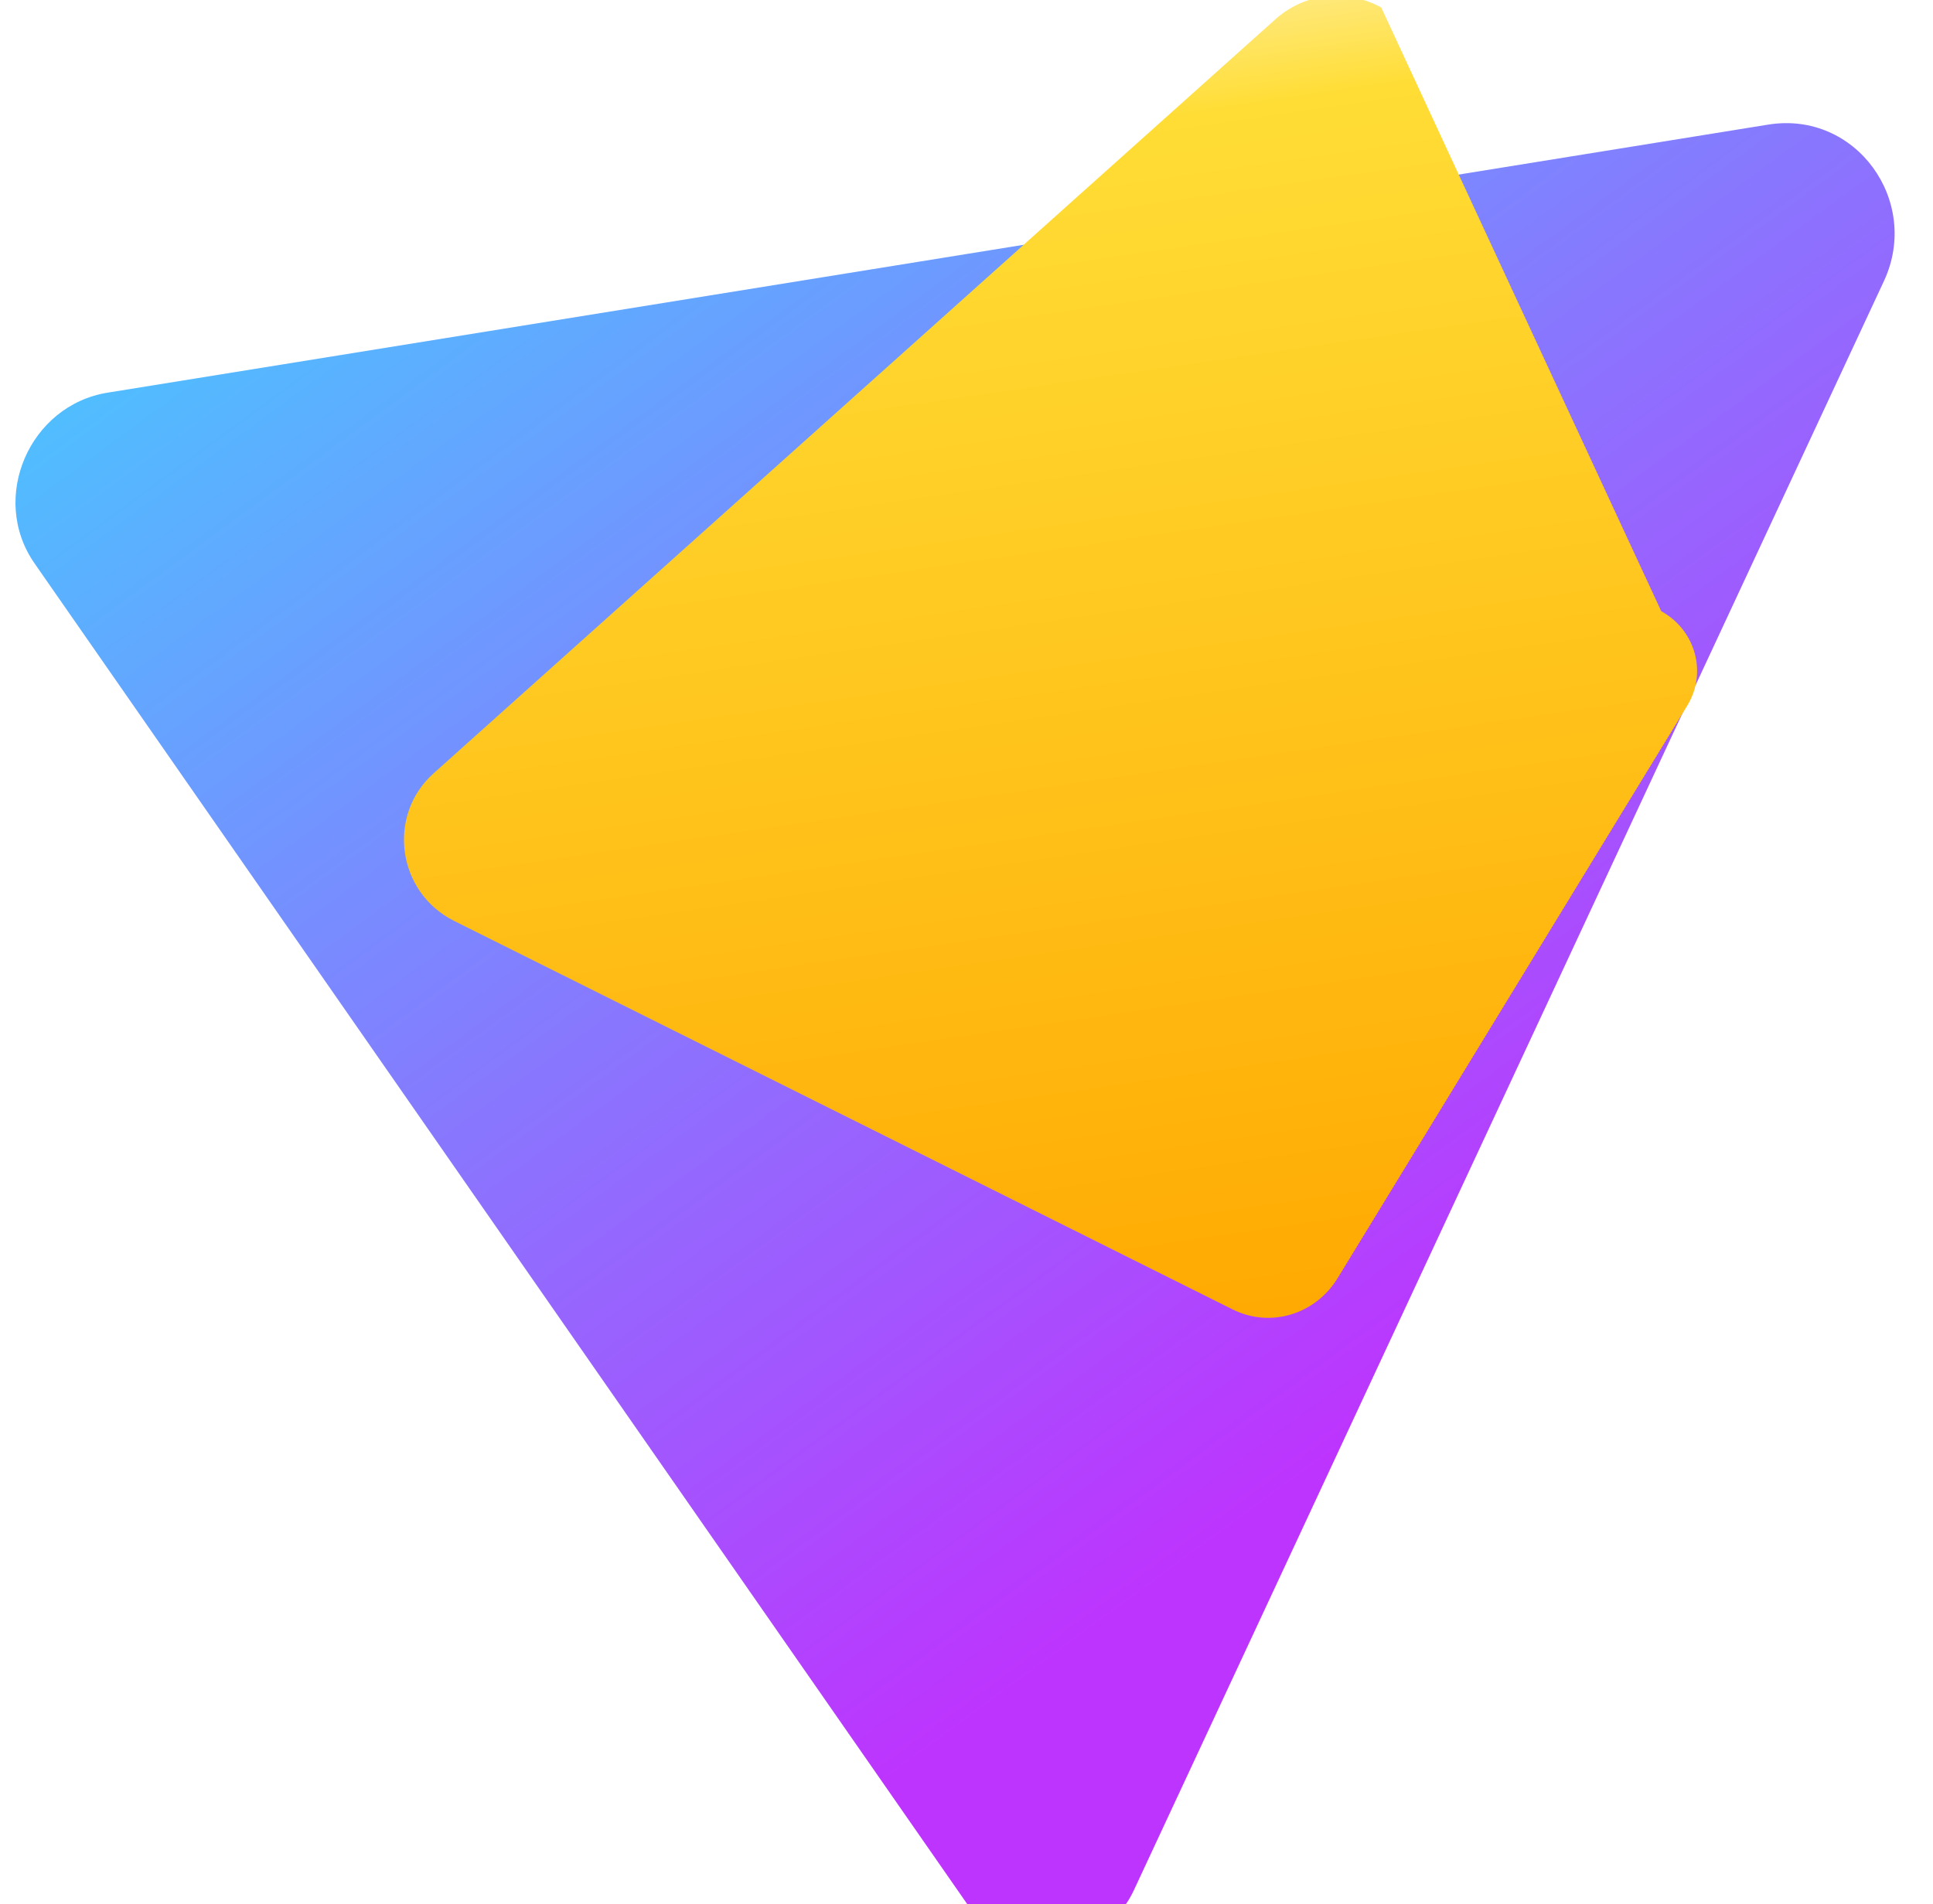 <svg xmlns="http://www.w3.org/2000/svg" width="410" height="404" viewBox="0 0 410 404" fill="none">
  <path d="M399.641 59.524C407.424 42.616 393.648 23.453 375.08 26.431L22.838 83.299C6.26 85.961 -2.301 105.626 7.302 119.486L205.192 404.002C213.969 417.053 233.884 415.229 240.523 400.957L399.641 59.524Z" fill="url(#paint0_linear)"/>
  <path d="M292.965 1.574C285.888 -2.261 277.046 -1.716 270.545 4.068L92.063 163.977C81.952 172.922 84.228 189.305 96.294 195.351L261.386 277.756C269.454 281.826 278.986 278.829 283.668 271.233L357.941 149.596C362.121 142.634 359.62 133.69 352.358 129.661L292.965 1.574Z" fill="url(#paint1_linear)"/>
  <defs>
    <linearGradient id="paint0_linear" x1="6" y1="32" x2="235" y2="344" gradientUnits="userSpaceOnUse">
      <stop stop-color="#41D1FF"/>
      <stop offset="1" stop-color="#BD34FE"/>
    </linearGradient>
    <linearGradient id="paint1_linear" x1="194.651" y1="8.818" x2="236.076" y2="292.989" gradientUnits="userSpaceOnUse">
      <stop stop-color="#FFEA83"/>
      <stop offset="0.083" stop-color="#FFDD35"/>
      <stop offset="1" stop-color="#FFA800"/>
    </linearGradient>
  </defs>
</svg>
